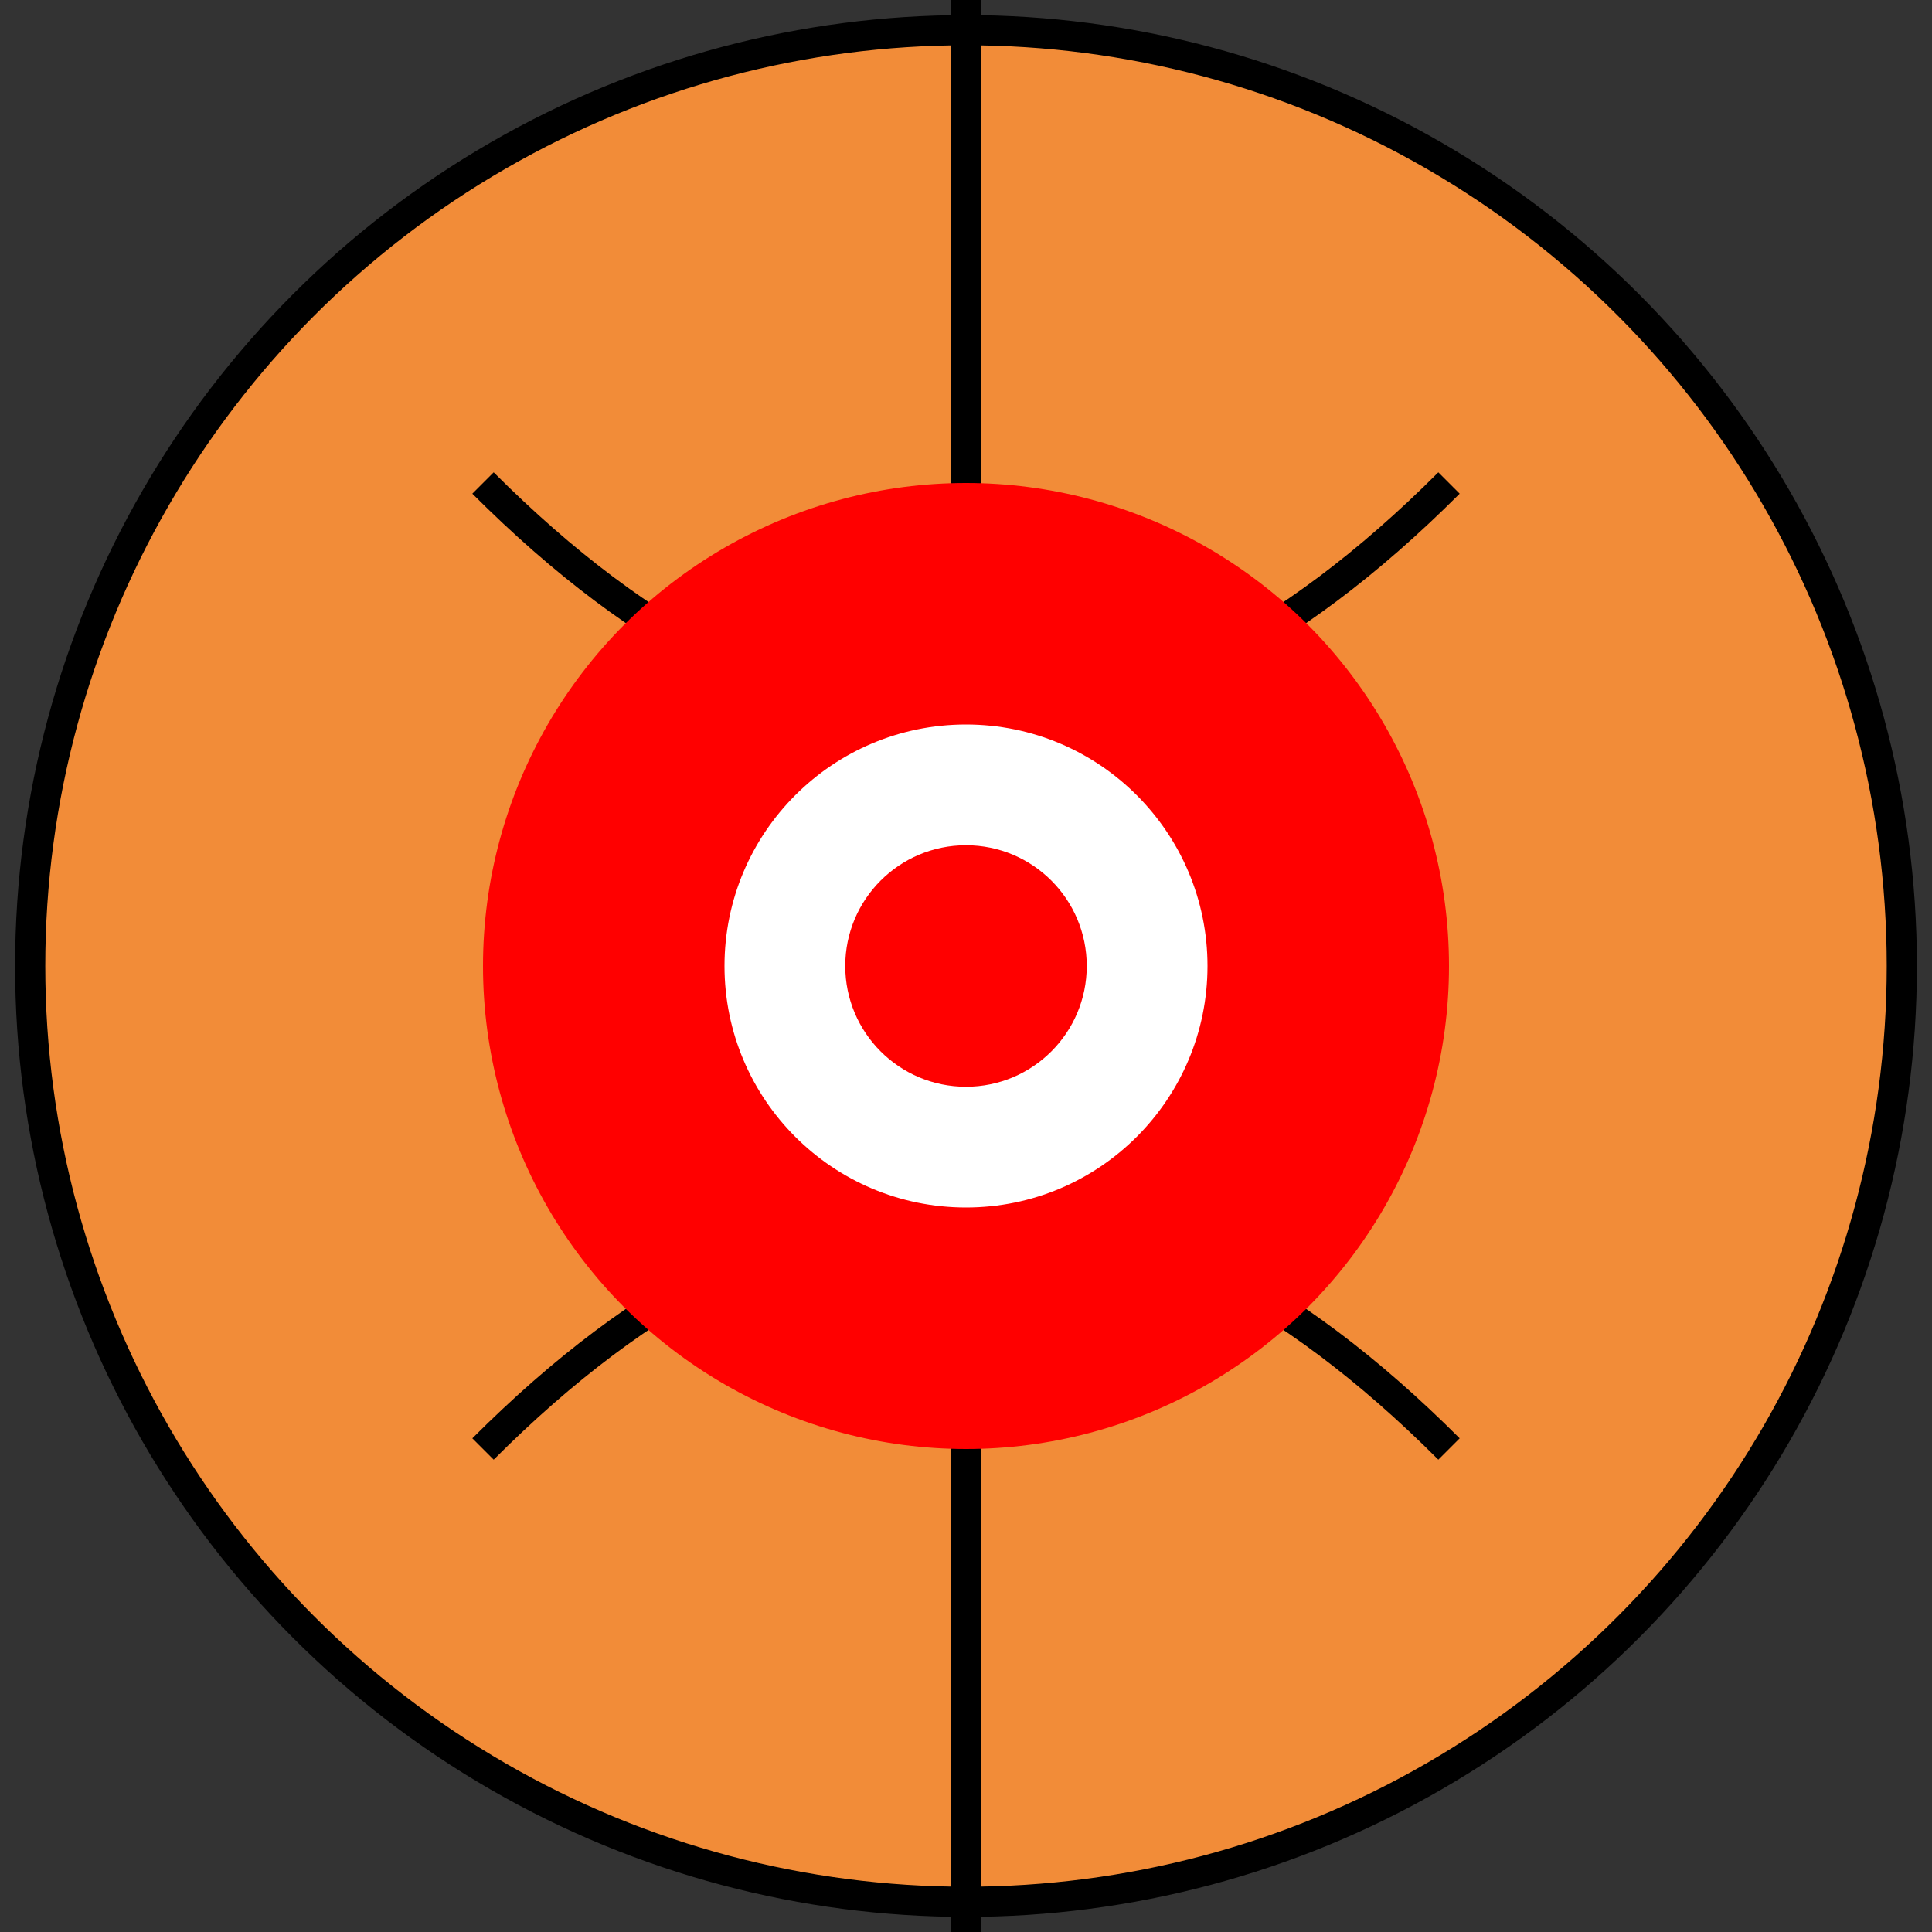 
<svg width="128" height="128" xmlns="http://www.w3.org/2000/svg">
  <rect width="100%" height="100%" fill="#333333" stroke="none"/>
  <!-- Basketball (orange circle with black lines) -->
  <circle cx="64" cy="64" r="62" fill="#f28c38" stroke="#000" stroke-width="2"/>
  <path d="M32,32 Q64,64 96,32" stroke="#000" stroke-width="2" fill="none"/>
  <path d="M32,96 Q64,64 96,96" stroke="#000" stroke-width="2" fill="none"/>
  <line x1="64" y1="0" x2="64" y2="128" stroke="#000" stroke-width="2"/>
  <!-- Red Bullseye -->
  <circle cx="64" cy="64" r="32" fill="red"/>
  <circle cx="64" cy="64" r="16" fill="white"/>
  <circle cx="64" cy="64" r="8" fill="red"/>
</svg>